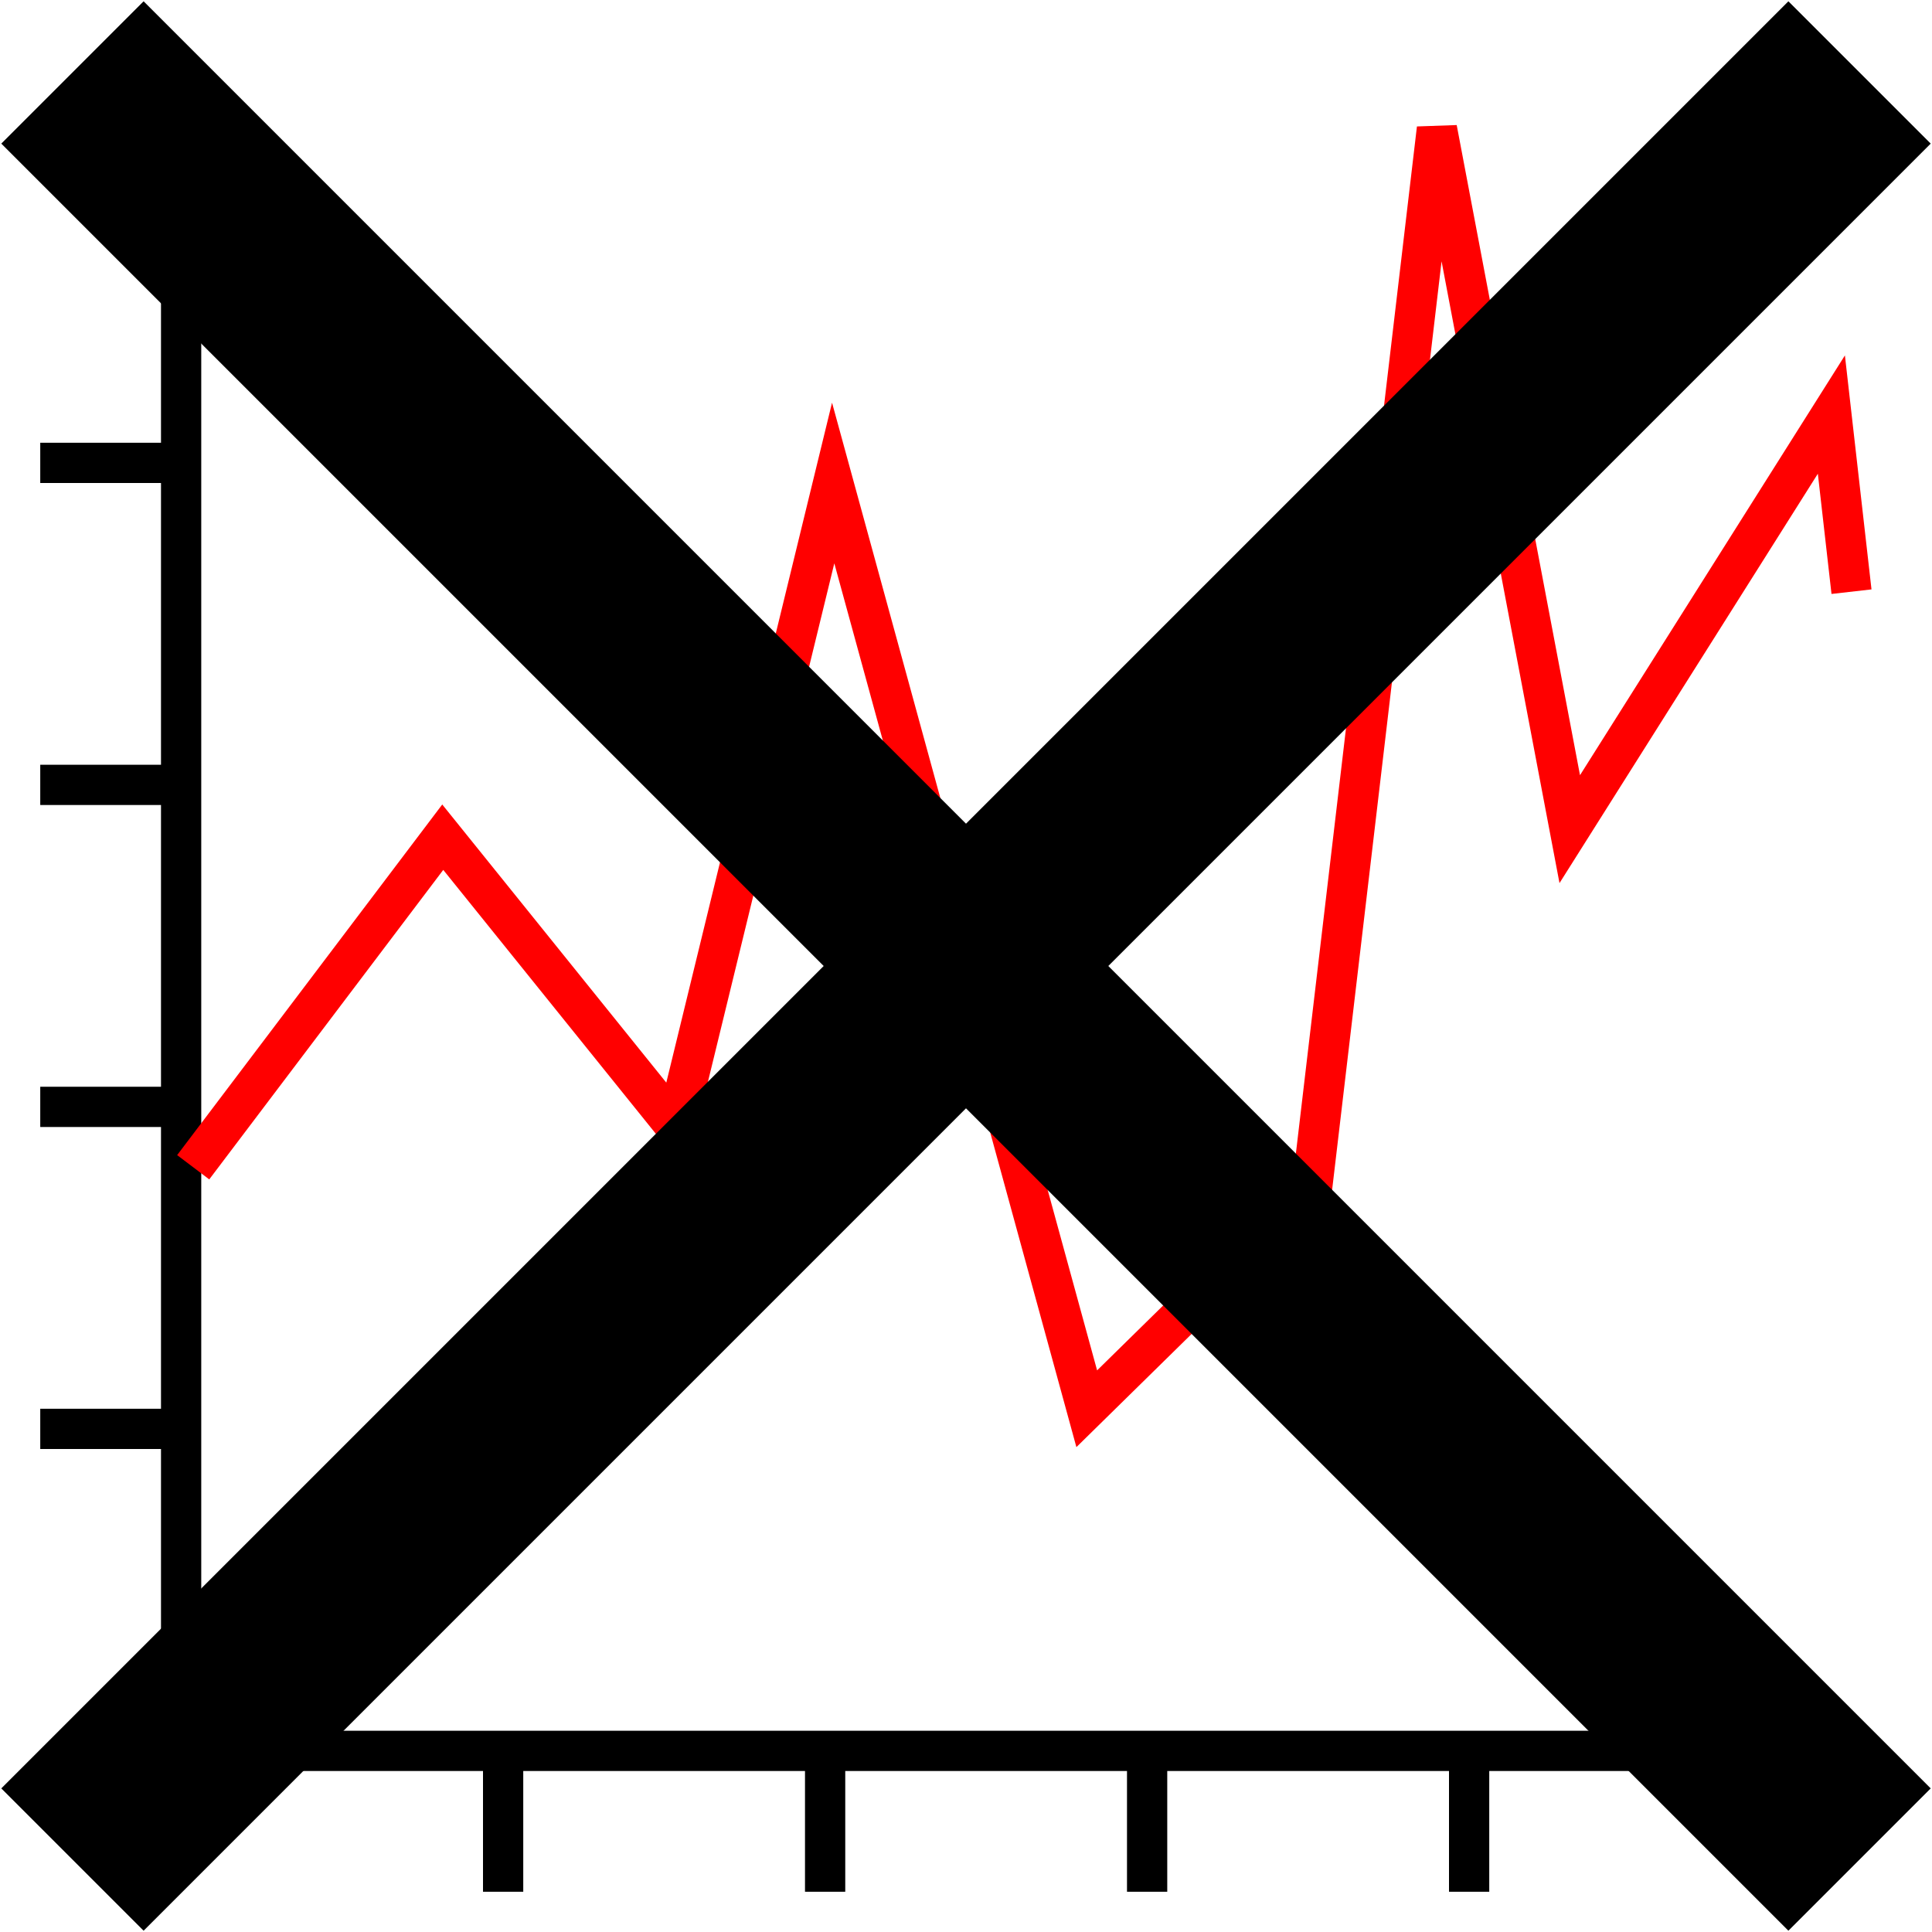 <svg xmlns="http://www.w3.org/2000/svg" width="48" height="48" viewBox="0 0 96 96">
<rect fill="#fff" width="96" height="96" x="0" y="0"/>
<g fill="none" stroke-width="2px">
<path stroke="#000" d="M88,87 H9 V8 M9,39 H2 M9,23 H2 M9,55 H2 M9,71 H2 M25,94 V87 M41,94 V87 M57,94 V87 M73,94 V87"/>
<path stroke="#f00" d="M9.6,58 22,41.6 33.6,56 41.4,24 54,70 65.2,59 71.4,6.4 78,41.2 91,20.6 92,29.4"/>
</g>
<path stroke="#000" stroke-width="10px" d="M3.6,3.6 92.4,92.4 M92.4,3.6 3.6,92.4"/>
</svg>
